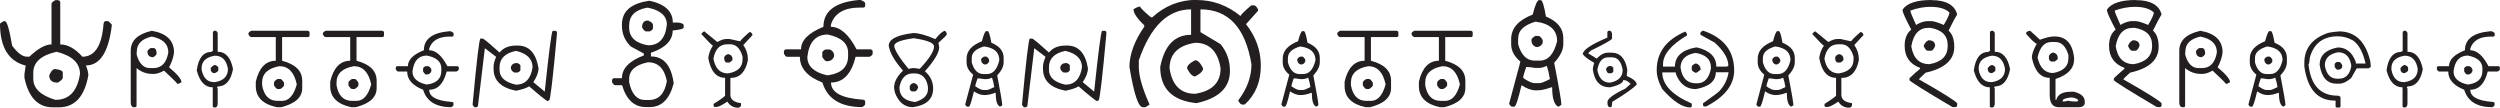 <?xml version="1.0" encoding="UTF-8"?><svg id="Layer_1" xmlns="http://www.w3.org/2000/svg" viewBox="0 0 197.53 8.52"><defs><style>.cls-1{fill:#231f20;}</style></defs><path class="cls-1" d="m4.38.01h.19c.13.02.19.08.19.19v3.31c.58,0,1.17.32,1.75.97.93,0,1.48-.78,1.65-2.33,0-.32.06-.48.19-.48h.2s.14.1.29.29c-.25,2.14-.93,3.21-2.05,3.21.13.33.19.59.19.78-.3,1.69-1.08,2.53-2.33,2.53h-.48c-1.17,0-1.91-.78-2.24-2.33v-.29l.1-.68C.68,4.84,0,3.74,0,1.86l.29-.19h.09c.17,0,.36.65.58,1.94.43.58.82.87,1.17.87h.19c.68-.65,1.27-.97,1.75-.97V.31c0-.09.1-.19.29-.29Zm-1.75,5.74v.48c0,.75.58,1.31,1.75,1.66,1.08,0,1.73-.68,1.94-2.05,0-.86-.62-1.44-1.85-1.75-1.23.28-1.84.83-1.84,1.66Zm1.65-.29h.1c.39.04.58.14.58.29v.39c0,.1-.13.23-.39.39-.46,0-.68-.19-.68-.58.13-.29.26-.46.39-.49Z"/><path class="cls-1" d="m11.98,2.43c1.18.2,1.77.77,1.77,1.71-.04.37-.17.76-.39,1.18.66.55.98.94.98,1.18-.15.09-.26.13-.33.13,0-.05-.35-.4-1.05-1.05-.3.17-.57.26-.79.26h-.13c-.47,0-.88-.15-1.25-.46v2.96c0,.09-.04.13-.13.13h-.14c-.13-.04-.19-.18-.19-.39v-4.07c0-.8.55-1.32,1.64-1.57Zm-1.18,1.64v.26c.2.7.55,1.05,1.05,1.05h.27c.64,0,1.04-.41,1.18-1.24,0-.67-.44-1.08-1.31-1.25-.79.18-1.18.58-1.18,1.18Zm1.11-.27h.27c.13.04.19.18.19.39v.06c0,.07-.09.16-.26.27-.31,0-.46-.15-.46-.46,0-.07.09-.16.26-.27Z"/><path class="cls-1" d="m16.92,2.43h.11c.05,0,.11.05.17.17v1.49c.63,0,1.04.46,1.21,1.37-.17.92-.58,1.37-1.21,1.37,0,.04-.02.06-.06.06l.06.11v1.16c0,.19-.05.3-.17.33h-.11c-.07,0-.11-.04-.11-.11v-1.48c-.61,0-1.03-.44-1.26-1.32v-.05c.13-.95.52-1.43,1.16-1.43,0-.04.04-.06.11-.06v-1.48c.01-.07.05-.11.11-.11Zm-.99,2.96v.11c.13.66.46.99.99.99h.05c.7-.11,1.04-.46,1.04-1.05-.12-.7-.47-1.04-1.04-1.04-.7.12-1.04.45-1.04.99Zm1.04-.27c.17.07.26.14.28.22v.22c-.02.07-.11.15-.28.22-.22,0-.33-.13-.33-.38.07-.13.18-.22.33-.27Z"/><path class="cls-1" d="m19.85,2.43h4.46c.1.02.15.06.15.14v.22c0,.09-.05.14-.15.14h-2.02v1.87c1.06.28,1.59.8,1.59,1.58v.58c0,.73-.55,1.23-1.66,1.51h-.36c-1.1-.24-1.65-.8-1.65-1.66v-.36c.26-1.1.79-1.65,1.58-1.65v-1.87h-1.94c-.07,0-.14-.07-.22-.21v-.07c0-.07.07-.14.22-.22Zm.86,4.1v.21c.15.82.55,1.23,1.22,1.23h.36c.53,0,.92-.43,1.16-1.3-.2-.96-.66-1.44-1.37-1.44-.91.16-1.37.59-1.37,1.3Zm1.22-.29h.22c.07,0,.17.1.29.29v.21c0,.07-.1.17-.29.29h-.22c-.07,0-.17-.1-.28-.29v-.21c0-.08.09-.18.28-.29Z"/><path class="cls-1" d="m25.73,2.43h4.46c.1.02.15.06.15.14v.22c0,.09-.05.14-.15.14h-2.02v1.87c1.06.28,1.59.8,1.59,1.58v.58c0,.73-.55,1.23-1.66,1.51h-.36c-1.1-.24-1.65-.8-1.65-1.66v-.36c.26-1.1.79-1.65,1.58-1.65v-1.87h-1.94c-.07,0-.14-.07-.22-.21v-.07c0-.07.07-.14.22-.22Zm.86,4.1v.21c.15.82.55,1.23,1.22,1.23h.36c.53,0,.92-.43,1.16-1.3-.2-.96-.66-1.44-1.37-1.44-.91.16-1.37.59-1.37,1.3Zm1.22-.29h.22c.07,0,.17.1.29.29v.21c0,.07-.1.17-.29.29h-.22c-.07,0-.17-.1-.28-.29v-.21c0-.08.09-.18.28-.29Z"/><path class="cls-1" d="m35.6,2.47c.16.06.24.12.24.18v.12c0,.08-.04.12-.12.12h-.18c-.89,0-1.43.32-1.63.96v.12c.52,0,1,.42,1.44,1.26h.78c.08.01.12.05.12.12v.12c0,.06-.06.12-.18.18h-.78c-.24.96-.7,1.44-1.38,1.44,0,.55.58.87,1.74.96.12,0,.18.04.18.12v.12c0,.06-.06.12-.18.18-1.2,0-1.94-.46-2.22-1.38-.84-.33-1.26-.81-1.26-1.44h-.72c-.06,0-.12-.06-.18-.18v-.12c.01-.08.05-.12.12-.12h.84c0-.51.42-.93,1.26-1.26,0-.88.66-1.38,1.98-1.5h.12Zm-3.01,3.18c0,.51.36.85,1.08,1.02h.12c.72-.11,1.08-.47,1.08-1.08v-.18c0-.53-.38-.87-1.14-1.02-.66,0-1.04.42-1.14,1.26Zm1.02-.42h.24c.16.08.24.2.24.36-.05.2-.19.3-.42.3-.06,0-.14-.08-.24-.24v-.24c0-.05.06-.11.18-.18Z"/><path class="cls-1" d="m43.87,2.43c.09,0,.14.07.14.21-.32,3.52-.53,5.29-.62,5.29l-.14.06c-.21-.13-.69-.51-1.44-1.17-.21.14-.56.25-1.03.35-1.19-.23-1.78-.81-1.78-1.72v-.2c0-.2.07-.45.2-.76l-.89-.68-.55,4.6-.14.07h-.07c-.07,0-.14-.07-.21-.21.32-3.48.53-5.22.62-5.22h.21c.27.19.71.56,1.3,1.1.3-.37.74-.55,1.3-.55h.14c.9,0,1.44.6,1.64,1.79,0,.33-.14.7-.41,1.1l.9.75c.32-3.01.52-4.61.62-4.8h.21Zm-4.4,2.88v.21c0,.59.43.98,1.3,1.17.73,0,1.17-.46,1.31-1.37,0-.66-.44-1.1-1.31-1.3-.87.18-1.3.61-1.3,1.3Zm1.37-.34c.18.07.28.14.28.21v.34c0,.07-.07.14-.21.21h-.28c-.18-.09-.27-.23-.27-.41.06-.23.22-.34.48-.34Z"/><path class="cls-1" d="m68.02.01c.22.09.34.17.34.25v.17c0,.11-.05.17-.17.17h-.25c-1.25,0-2.01.45-2.29,1.35v.17c.73,0,1.41.59,2.03,1.78h1.1c.11.02.17.07.17.17v.17c0,.08-.08.17-.25.25h-1.1c-.33,1.36-.98,2.03-1.94,2.03,0,.78.82,1.23,2.45,1.35.17,0,.25.06.25.17v.17c0,.08-.08.17-.25.25-1.69,0-2.74-.65-3.13-1.94-1.19-.46-1.78-1.14-1.78-2.03h-1.01c-.08,0-.17-.08-.25-.25v-.17c.02-.11.07-.17.17-.17h1.18c0-.71.59-1.31,1.77-1.78,0-1.24.93-1.95,2.79-2.12h.17Zm-4.23,4.49c0,.72.51,1.2,1.52,1.44h.17c1.02-.16,1.53-.67,1.53-1.52v-.25c0-.74-.54-1.22-1.61-1.44-.94,0-1.48.59-1.61,1.77Zm1.44-.59h.34c.23.11.34.28.34.51-.08.28-.28.42-.6.42-.09,0-.2-.11-.34-.34v-.34c0-.08.08-.17.25-.25Z"/><path class="cls-1" d="m74.68,2.43l.12.18v.12c0,.05-.22.27-.65.65,0,.03.02.15.06.35,0,.42-.38,1.06-1.13,1.9.44.38.65.84.65,1.36,0,.84-.53,1.33-1.6,1.48-.66,0-1.14-.39-1.43-1.18,0-.03-.02-.15-.06-.35,0-.46.24-.91.71-1.36-.67-.76-1.04-1.41-1.13-1.96,0-.52.65-.86,1.96-1.01.4,0,.98.16,1.72.48.35-.44.61-.65.77-.65Zm-4.03,1.18c.04.36.42.97,1.13,1.83l.3-.06h.18l.41.06c.75-.8,1.13-1.39,1.13-1.77,0-.28-.53-.49-1.6-.65-1.03.14-1.54.34-1.54.6Zm.42,3.32c0,.67.41,1.04,1.24,1.13.67-.2,1.01-.54,1.01-1.01v-.18c-.11-.71-.47-1.07-1.07-1.07h-.12c-.58,0-.94.38-1.07,1.13Zm1.18-.36c.2.07.29.19.29.36-.08.18-.16.28-.24.29h-.24c-.06,0-.12-.06-.18-.18v-.24c.08-.16.2-.24.36-.24Z"/><path class="cls-1" d="m77.92,2.46h.12c.09,0,.18.31.29.92.65.26.97.66.97,1.2v.35c0,.32-.17.66-.51,1.03.27,1.38.4,2.17.4,2.36l-.18.11c-.23-.11-.34-.48-.34-1.09h-.06c-.29.11-.56.17-.8.17h-.06c-.25,0-.52-.1-.8-.29-.19.81-.32,1.21-.4,1.21h-.12c-.05,0-.11-.06-.17-.17l.63-2.36c-.35-.29-.52-.61-.52-.97v-.29c0-.61.4-1.06,1.21-1.38.14-.53.26-.8.34-.8Zm-1.14,2.12v.35c.17.61.48.92.91.92h.29c.48,0,.8-.36.98-1.09,0-.62-.4-.99-1.21-1.09-.65.19-.97.49-.97.91Zm.46,1.61c-.12.33-.18.54-.18.63.28.19.49.29.63.29h.29c.09,0,.28-.08.58-.23-.04-.28-.1-.52-.18-.75-.14.08-.29.12-.46.12h-.17c-.23-.04-.4-.06-.51-.06Zm.51-1.72h.17c.06,0,.14.08.23.23v.17c-.07.15-.19.23-.34.23-.19-.05-.29-.18-.29-.4,0-.06.08-.14.23-.23Z"/><path class="cls-1" d="m87.28,2.43c.09,0,.14.07.14.21-.32,3.52-.53,5.29-.62,5.29l-.14.06c-.21-.13-.69-.51-1.44-1.17-.21.14-.56.25-1.03.35-1.19-.23-1.78-.81-1.78-1.72v-.2c0-.2.07-.45.2-.76l-.89-.68-.55,4.6-.14.07h-.07c-.07,0-.14-.07-.21-.21.32-3.48.53-5.22.62-5.22h.21c.27.19.71.56,1.3,1.1.3-.37.74-.55,1.3-.55h.14c.9,0,1.44.6,1.64,1.79,0,.33-.14.7-.41,1.1l.9.75c.32-3.01.52-4.61.62-4.8h.21Zm-4.4,2.88v.21c0,.59.43.98,1.3,1.17.73,0,1.17-.46,1.31-1.37,0-.66-.44-1.1-1.31-1.3-.87.18-1.3.61-1.3,1.3Zm1.37-.34c.18.07.28.14.28.21v.34c0,.07-.07.14-.21.21h-.28c-.18-.09-.27-.23-.27-.41.06-.23.22-.34.48-.34Z"/><path class="cls-1" d="m94.53,0c1.29,0,2.46.42,3.49,1.27,0-.09.28-.37.85-.85h.21c.1,0,.21.11.32.32v.11l-.95,1.06c.78.99,1.17,2.08,1.17,3.28,0,1.27-.42,2.29-1.27,3.07h-.21c-.1,0-.2-.11-.31-.32.7-.92,1.05-1.87,1.05-2.86-.48-2.9-1.82-4.34-4.03-4.34v1.8l1.59.95c.5.61.74,1.31.74,2.12,0,1.31-.88,2.16-2.65,2.54-1.91-.2-2.86-1.15-2.86-2.86.33-1.69,1.14-2.54,2.44-2.54V.74c-1.83,0-3.21,1.34-4.13,4.03v.53c0,.7.28,1.69.85,2.96l-.32.21h-.21c-.36,0-.71-1.06-1.06-3.18,0-.99.39-2.05,1.17-3.18v-.11c-.57-.54-.85-.97-.85-1.27.23-.14.4-.21.53-.21,0,.09.28.37.85.85h.1c1.01-.92,2.17-1.38,3.49-1.38Zm-2.12,5.4c.2,1.34.88,2.01,2.02,2.01,1.34-.21,2.01-.88,2.01-2.01-.21-1.34-.88-2.02-2.01-2.02-1.34.21-2.02.88-2.02,2.02Zm2.02-.64c.21,0,.42.21.63.64,0,.21-.21.42-.63.64-.21,0-.42-.21-.64-.64,0-.21.21-.42.64-.64Z"/><path class="cls-1" d="m102.9,2.46h.12c.09,0,.18.31.29.92.65.26.97.66.97,1.2v.35c0,.32-.17.66-.51,1.03.27,1.38.4,2.17.4,2.36l-.18.11c-.23-.11-.34-.48-.34-1.09h-.06c-.29.11-.56.17-.8.17h-.06c-.25,0-.52-.1-.8-.29-.19.81-.32,1.21-.4,1.21h-.12c-.05,0-.11-.06-.17-.17l.63-2.36c-.35-.29-.52-.61-.52-.97v-.29c0-.61.4-1.06,1.21-1.38.14-.53.26-.8.34-.8Zm-1.14,2.12v.35c.17.61.48.92.91.92h.29c.48,0,.8-.36.98-1.09,0-.62-.4-.99-1.21-1.09-.65.19-.97.49-.97.91Zm.46,1.61c-.12.33-.18.54-.18.63.28.19.49.29.63.29h.29c.09,0,.28-.08.58-.23-.04-.28-.1-.52-.18-.75-.14.08-.29.12-.46.12h-.17c-.23-.04-.4-.06-.51-.06Zm.51-1.72h.17c.06,0,.14.08.23.23v.17c-.07.15-.19.23-.34.23-.19-.05-.29-.18-.29-.4,0-.06.08-.14.23-.23Z"/><path class="cls-1" d="m105.88,2.43h4.46c.1.02.15.06.15.14v.22c0,.09-.05.14-.15.14h-2.02v1.87c1.06.28,1.59.8,1.59,1.58v.58c0,.73-.55,1.23-1.66,1.51h-.36c-1.1-.24-1.65-.8-1.65-1.66v-.36c.26-1.1.79-1.65,1.58-1.65v-1.87h-1.94c-.07,0-.14-.07-.22-.21v-.07c0-.07.07-.14.22-.22Zm.86,4.1v.21c.15.82.55,1.23,1.22,1.23h.36c.53,0,.92-.43,1.16-1.3-.2-.96-.66-1.44-1.37-1.44-.91.16-1.37.59-1.37,1.3Zm1.22-.29h.22c.07,0,.17.1.29.29v.21c0,.07-.1.17-.29.29h-.22c-.07,0-.17-.1-.28-.29v-.21c0-.08.09-.18.28-.29Z"/><path class="cls-1" d="m111.75,2.43h4.46c.1.02.15.06.15.14v.22c0,.09-.05.14-.15.14h-2.02v1.87c1.06.28,1.59.8,1.59,1.58v.58c0,.73-.55,1.23-1.66,1.51h-.36c-1.1-.24-1.65-.8-1.65-1.66v-.36c.26-1.1.79-1.65,1.58-1.65v-1.87h-1.94c-.07,0-.14-.07-.22-.21v-.07c0-.07.07-.14.22-.22Zm.86,4.1v.21c.15.82.55,1.23,1.22,1.23h.36c.53,0,.92-.43,1.16-1.3-.2-.96-.66-1.44-1.37-1.44-.91.16-1.37.59-1.37,1.3Zm1.22-.29h.22c.07,0,.17.1.29.29v.21c0,.07-.1.17-.29.29h-.22c-.07,0-.17-.1-.28-.29v-.21c0-.08.09-.18.28-.29Z"/><path class="cls-1" d="m121.57.01h.17c.12,0,.26.43.41,1.3.91.37,1.37.94,1.37,1.7v.49c0,.45-.24.93-.72,1.46.38,1.95.57,3.06.57,3.32l-.24.16c-.33-.16-.49-.67-.49-1.54h-.08c-.42.16-.79.24-1.13.24h-.08c-.35,0-.73-.14-1.13-.41-.27,1.14-.46,1.7-.57,1.7h-.17c-.08,0-.16-.08-.24-.24l.89-3.32c-.49-.41-.73-.87-.73-1.37v-.41c0-.86.57-1.5,1.7-1.94.2-.75.36-1.13.48-1.13Zm-1.62,2.99v.49c.24.86.68,1.3,1.3,1.3h.4c.67,0,1.13-.51,1.38-1.54,0-.88-.57-1.39-1.7-1.54-.92.27-1.37.7-1.37,1.29Zm.65,2.27c-.17.46-.25.75-.25.89.39.27.69.41.9.41h.4c.12,0,.4-.11.81-.32-.06-.39-.14-.74-.25-1.05-.2.11-.41.17-.65.17h-.24c-.32-.05-.56-.08-.73-.08Zm.73-2.43h.24c.09,0,.19.11.32.32v.24c-.11.22-.27.32-.48.32-.27-.07-.41-.26-.41-.57,0-.09.11-.19.32-.32Z"/><path class="cls-1" d="m127.11,2.43h.1c.11.04.16.14.16.31v.32c-.09.13-.65.44-1.68.94l-.21.21.68.42c.29-.31.59-.47.9-.47h.26c.69,0,1.11.46,1.26,1.37l-.05.47c.53.23.79.46.79.68-.26.29-.9.74-1.94,1.37,0,.28-.04.42-.11.42h-.1c-.11-.04-.16-.14-.16-.31v-.11c0-.25.47-.6,1.41-1.05l.42-.37c-.2-.21-.39-.31-.58-.31,0,.22-.35.42-1.05.58-.78,0-1.23-.47-1.36-1.42,0-.09.04-.27.11-.52-.48-.27-.78-.5-.9-.68,0-.33.65-.76,1.94-1.31v-.42c.01-.07.05-.11.11-.11Zm-.9,3.05v.05c.12.66.45,1,1,1,.67-.13,1-.46,1-1-.11-.66-.39-1-.84-1h-.31c-.44,0-.72.31-.84.94Zm1.05-.27c.14.05.21.11.21.16v.27c0,.05-.05.1-.16.15h-.21c-.07,0-.14-.1-.21-.31.05-.18.17-.27.37-.27Z"/><path class="cls-1" d="m134.56,2.42c1.64.55,2.46,1.6,2.46,3.15,0,1.14-.74,2.08-2.21,2.84h-.12c-.09,0-.13-.04-.13-.12v-.13c.71-.5,1.13-.81,1.27-.94.41-.43.66-.94.75-1.51h-1.01c0,.7-.53,1.14-1.58,1.33-.74,0-1.26-.4-1.58-1.2v-.12h-1.07c0,.97.78,1.79,2.33,2.46v.19c0,.08-.04.12-.12.12-.61,0-1.35-.48-2.21-1.45-.29-.53-.44-1.03-.44-1.51,0-1.39.76-2.4,2.27-3.04l.12.19v.12c-1.26.75-1.89,1.51-1.89,2.27v.19h.94c0-.8.55-1.31,1.64-1.51h.12c1.01.25,1.51.75,1.51,1.51h.83l.12-.06c0-.57-.36-1.18-1.07-1.83l-1.14-.63v-.12c0-.06.06-.13.19-.19Zm-1.77,2.96c.12.8.53,1.2,1.2,1.2h.12c.55,0,.91-.38,1.07-1.14v-.13c0-.62-.4-.99-1.2-1.13-.8.13-1.2.52-1.2,1.2Zm1.2-.38c.25.09.38.26.38.51-.21.17-.34.25-.38.25-.19-.08-.3-.16-.32-.25v-.25c.02-.09.12-.17.32-.25Z"/><path class="cls-1" d="m140.43,2.46h.12c.09,0,.18.31.29.92.65.26.97.66.97,1.2v.35c0,.32-.17.66-.51,1.03.27,1.38.4,2.17.4,2.36l-.18.11c-.23-.11-.34-.48-.34-1.09h-.06c-.29.11-.56.17-.8.17h-.06c-.25,0-.52-.1-.8-.29-.19.81-.32,1.21-.4,1.21h-.12c-.06,0-.11-.06-.17-.17l.63-2.36c-.35-.29-.52-.61-.52-.97v-.29c0-.61.4-1.06,1.21-1.38.14-.53.25-.8.34-.8Zm-1.14,2.12v.35c.17.61.48.92.91.92h.29c.48,0,.8-.36.98-1.09,0-.62-.4-.99-1.21-1.09-.65.19-.97.49-.97.91Zm.46,1.61c-.12.33-.18.54-.18.63.27.19.48.29.63.29h.29c.09,0,.28-.08.58-.23-.04-.28-.1-.52-.18-.75-.14.08-.29.12-.46.12h-.17c-.23-.04-.4-.06-.51-.06Zm.51-1.72h.17c.06,0,.14.08.23.23v.17c-.08.15-.19.23-.34.23-.19-.05-.29-.18-.29-.4,0-.06.08-.14.23-.23Z"/><path class="cls-1" d="m143.43,2.48l1.03.84c.28-.16.52-.24.72-.24h.24c.53.12.81.18.85.18,0-.05.24-.3.72-.72h.06c.06,0,.12.06.18.18v.06l-.72.78c.24.34.36.71.36,1.09v.12c-.19.93-.65,1.39-1.38,1.39v1.33c0,.37.28.59.84.66v.18c0,.06-.06.12-.18.18h-.06c-.36,0-.64-.16-.84-.48-.42.28-.7.42-.85.42h-.12c-.08,0-.12-.04-.12-.12v-.12c.6-.38.91-.6.91-.67v-1.39c-.69,0-1.14-.52-1.33-1.57.05-.36.17-.68.37-.97-.05,0-.35-.3-.91-.91,0-.06.08-.14.24-.24Zm.72,2.17c.15.77.53,1.15,1.15,1.15.77-.13,1.15-.5,1.15-1.09v-.24c-.19-.64-.51-.97-.97-.97h-.24c-.59,0-.96.38-1.09,1.15Zm1.21-.37c.2.06.3.2.3.42,0,.06-.08.14-.24.24h-.24c-.12-.04-.18-.16-.18-.36v-.06c.08-.16.2-.24.36-.24Z"/><path class="cls-1" d="m152.6.01c1.16,0,1.84.38,2.04,1.13-.11.16-.34.59-.68,1.28.3.26.45.69.45,1.28,0,1.03-.75,1.71-2.26,2.04-.35.32-.53.5-.53.53,1.9,1.08,2.91,1.72,3.02,1.89v.15c0,.1-.05.15-.15.15h-.22c-2.17-1.28-3.3-1.99-3.4-2.12v-.15s.28-.29.83-.75v-.08c-.81-.3-1.21-.88-1.21-1.74,0-.57.17-1,.52-1.28-.45-.86-.68-1.36-.68-1.51v-.08c.35-.5,1.11-.75,2.27-.75Zm-1.66.83c0,.1.15.48.45,1.13.34-.2.64-.3.9-.3h.31c.18,0,.51.1.98.3.3-.5.45-.83.45-.98-.31-.3-.81-.45-1.51-.45-.51,0-1.04.1-1.59.3Zm.07,2.79c.15.96.63,1.44,1.44,1.44.96-.17,1.44-.64,1.44-1.44v-.07c0-.74-.45-1.2-1.36-1.36h-.15c-.74,0-1.19.48-1.36,1.43Zm1.36-.45c.35,0,.53.15.53.45-.1.23-.2.36-.3.38h-.31c-.1-.02-.2-.15-.3-.38.07-.2.2-.36.38-.45Z"/><path class="cls-1" d="m157.33,2.43h.11c.05,0,.11.05.17.17v1.49c.63,0,1.03.46,1.21,1.37-.17.92-.58,1.37-1.21,1.37,0,.04-.02.06-.06.06l.06.11v1.16c0,.19-.06.3-.17.33h-.11c-.08,0-.11-.04-.11-.11v-1.48c-.61,0-1.03-.44-1.26-1.32v-.05c.13-.95.52-1.43,1.16-1.43,0-.04.04-.06.11-.06v-1.48c.01-.07.05-.11.11-.11Zm-.99,2.96v.11c.12.66.45.99.99.99h.05c.7-.11,1.04-.46,1.04-1.05-.12-.7-.47-1.04-1.04-1.04-.7.12-1.04.45-1.04.99Zm1.04-.27c.17.07.26.14.28.22v.22c-.02.07-.11.15-.28.22-.22,0-.33-.13-.33-.38.07-.13.18-.22.33-.27Z"/><path class="cls-1" d="m160.41,2.43l.77.71c.47-.17.84-.26,1.1-.26h.06c.9,0,1.41.56,1.54,1.67v.13c0,.71-.47,1.22-1.41,1.54-.04,0-.06.02-.06.06v1.61h.06c.11-.43.49-.64,1.16-.64h.25c.56.15.84.4.84.77v.19c-.07.17-.22.26-.45.26h-1.61c-.47,0-.71-.32-.71-.97v-1.35c-.72,0-1.19-.53-1.41-1.6,0-.27.13-.63.39-1.1-.11,0-.39-.26-.84-.77v-.06c0-.1.11-.16.32-.19Zm.58,2.12c.19.81.6,1.22,1.22,1.22.81-.14,1.22-.53,1.22-1.16v-.26c-.2-.68-.54-1.03-1.03-1.03h-.32c-.55,0-.91.41-1.09,1.22Zm1.28-.39c.21.06.32.21.32.45,0,.07-.08.15-.25.25h-.26c-.06,0-.13-.06-.19-.19v-.26c.09-.17.22-.26.39-.26Zm.71,3.8v.06h.06c.14,0,.25-.02.32-.06.23.04.42.06.58.06h.13c.09,0,.13-.04.13-.13-.17-.13-.36-.19-.58-.19-.43.05-.64.14-.64.26Z"/><path class="cls-1" d="m168.75.01c1.16,0,1.84.38,2.04,1.13-.11.16-.34.59-.68,1.28.3.26.45.69.45,1.28,0,1.03-.75,1.71-2.26,2.04-.35.32-.53.5-.53.53,1.9,1.08,2.91,1.72,3.02,1.89v.15c0,.1-.05.15-.15.15h-.22c-2.17-1.28-3.3-1.99-3.4-2.12v-.15s.28-.29.83-.75v-.08c-.81-.3-1.21-.88-1.21-1.74,0-.57.17-1,.52-1.28-.45-.86-.68-1.36-.68-1.51v-.08c.35-.5,1.11-.75,2.27-.75Zm-1.66.83c0,.1.15.48.45,1.13.34-.2.64-.3.9-.3h.31c.18,0,.51.1.98.3.3-.5.45-.83.45-.98-.31-.3-.81-.45-1.51-.45-.51,0-1.04.1-1.59.3Zm.07,2.79c.15.96.63,1.44,1.44,1.44.96-.17,1.44-.64,1.44-1.44v-.07c0-.74-.45-1.2-1.36-1.36h-.15c-.74,0-1.19.48-1.36,1.43Zm1.36-.45c.35,0,.53.15.53.45-.1.23-.2.36-.3.38h-.31c-.1-.02-.2-.15-.3-.38.07-.2.2-.36.38-.45Z"/><path class="cls-1" d="m173.84,2.43c1.18.2,1.77.77,1.77,1.71-.04.37-.17.76-.39,1.18.66.55.98.94.98,1.18-.15.09-.26.13-.33.13,0-.05-.35-.4-1.05-1.05-.3.17-.57.26-.79.26h-.13c-.47,0-.88-.15-1.25-.46v2.96c0,.09-.04.13-.13.13h-.14c-.13-.04-.19-.18-.19-.39v-4.07c0-.8.55-1.32,1.64-1.57Zm-1.18,1.64v.26c.2.7.55,1.05,1.05,1.05h.27c.64,0,1.04-.41,1.18-1.24,0-.67-.44-1.08-1.31-1.25-.79.18-1.18.58-1.18,1.18Zm1.11-.27h.27c.13.04.19.18.19.39v.06c0,.07-.09.16-.26.27-.31,0-.46-.15-.46-.46,0-.07.09-.16.26-.27Z"/><path class="cls-1" d="m179.31,2.46h.12c.09,0,.18.31.29.92.65.26.97.66.97,1.2v.35c0,.32-.17.66-.51,1.03.27,1.38.4,2.17.4,2.36l-.18.11c-.23-.11-.34-.48-.34-1.09h-.06c-.29.11-.56.17-.8.17h-.06c-.25,0-.52-.1-.8-.29-.19.81-.32,1.21-.4,1.21h-.12c-.06,0-.11-.06-.17-.17l.63-2.36c-.35-.29-.52-.61-.52-.97v-.29c0-.61.4-1.06,1.21-1.38.14-.53.25-.8.34-.8Zm-1.14,2.12v.35c.17.61.48.92.91.92h.29c.48,0,.8-.36.98-1.09,0-.62-.4-.99-1.21-1.09-.65.19-.97.49-.97.91Zm.46,1.61c-.12.33-.18.54-.18.63.27.19.48.29.63.29h.29c.09,0,.28-.08.58-.23-.04-.28-.1-.52-.18-.75-.14.08-.29.12-.46.12h-.17c-.23-.04-.4-.06-.51-.06Zm.51-1.72h.17c.06,0,.14.08.23.23v.17c-.08.15-.19.23-.34.23-.19-.05-.29-.18-.29-.4,0-.06.08-.14.23-.23Z"/><path class="cls-1" d="m184.79,2.48c1.28,0,2.1.77,2.48,2.31.04.2.05.37.05.5l-.17.11h-.94l-.44.77c-.34.29-.65.44-.94.44h-.22c-.74,0-1.18-.5-1.33-1.49,0-.73.48-1.19,1.43-1.37.67,0,1.15.38,1.43,1.16v.11h.77c-.21-.9-.54-1.51-.99-1.82-.38-.22-.79-.33-1.21-.33-1.14,0-1.88.55-2.2,1.66-.03.37-.07.55-.11.55.17,1.65.93,2.48,2.31,2.48.15.02.22.07.22.17v.66c0,.07-.04.11-.11.11h-.17c-.08,0-.11-.04-.11-.11v-.44h-.05c-1.37,0-2.17-.9-2.42-2.7v-.28c0-1.1.57-1.87,1.71-2.31.13-.07.46-.13.99-.17Zm-1.1,2.7c.12.7.45,1.04.99,1.04h.11c.54,0,.87-.33.99-.99v-.05c-.11-.7-.46-1.05-1.05-1.05-.7.13-1.04.48-1.04,1.05Zm.94-.28h.22c.07.02.15.11.22.28,0,.22-.13.33-.38.33-.06,0-.13-.07-.22-.22v-.22c0-.05.05-.11.17-.17Z"/><path class="cls-1" d="m189.94,2.43h.11c.05,0,.11.05.17.17v1.49c.63,0,1.03.46,1.21,1.37-.17.92-.58,1.37-1.21,1.37,0,.04-.02.06-.06.06l.06.11v1.16c0,.19-.06.3-.17.33h-.11c-.08,0-.11-.04-.11-.11v-1.48c-.61,0-1.03-.44-1.26-1.32v-.05c.13-.95.52-1.43,1.16-1.43,0-.04.04-.06.11-.06v-1.48c.01-.07.05-.11.11-.11Zm-.99,2.96v.11c.12.66.45.99.99.99h.05c.7-.11,1.04-.46,1.04-1.05-.12-.7-.47-1.04-1.04-1.04-.7.12-1.04.45-1.04.99Zm1.04-.27c.17.07.26.14.28.22v.22c-.02.07-.11.15-.28.22-.22,0-.33-.13-.33-.38.07-.13.18-.22.33-.27Z"/><path class="cls-1" d="m196.87,2.47c.16.06.24.12.24.18v.12c0,.08-.04.12-.12.12h-.18c-.89,0-1.43.32-1.63.96v.12c.52,0,1,.42,1.44,1.26h.78c.08.01.12.05.12.12v.12c0,.06-.06.12-.18.18h-.78c-.24.96-.7,1.44-1.38,1.44,0,.55.58.87,1.74.96.12,0,.18.04.18.12v.12c0,.06-.06.12-.18.18-1.2,0-1.94-.46-2.22-1.38-.84-.33-1.26-.81-1.26-1.44h-.72c-.06,0-.12-.06-.18-.18v-.12c.01-.08.05-.12.12-.12h.84c0-.51.42-.93,1.26-1.26,0-.88.66-1.38,1.98-1.5h.12Zm-3.01,3.18c0,.51.36.85,1.08,1.02h.12c.72-.11,1.08-.47,1.08-1.08v-.18c0-.53-.38-.87-1.14-1.02-.66,0-1.05.42-1.14,1.26Zm1.02-.42h.24c.16.08.24.2.24.36-.06.2-.19.3-.42.3-.06,0-.14-.08-.24-.24v-.24c0-.05.06-.11.18-.18Z"/><path class="cls-1" d="m51.28.05c1.25.26,1.88.84,1.88,1.73h.39c.31.03.47.11.47.23v.16c0,.11-.29.18-.87.24,0,.77-.55,1.35-1.64,1.73-.05,0-.08.03-.08.08v.24c1.01,0,1.61.71,1.8,2.12-.32,1.25-.95,1.88-1.89,1.88h-.31c-.91,0-1.54-.58-1.88-1.73h-.55c-.07,0-.15-.08-.24-.23v-.16c.02-.11.07-.16.16-.16h.62c0-.77.58-1.37,1.73-1.8v-.15l-1.02-.55c-.47-.45-.71-1-.71-1.65v-.08c0-1.06.71-1.68,2.12-1.88Zm-1.57,1.96v.16c0,.77.5,1.24,1.49,1.41.88,0,1.38-.55,1.49-1.64,0-.68-.5-1.13-1.49-1.33h-.08c-.94.17-1.41.64-1.41,1.41Zm0,4.24v.24c.2.94.61,1.41,1.26,1.41h.31c.77,0,1.24-.5,1.41-1.49-.19-.99-.69-1.49-1.49-1.49-.99.2-1.49.64-1.49,1.33Zm1.49-4.63c.24.1.37.21.39.31v.31c0,.07-.08.15-.24.24h-.31c-.08,0-.19-.1-.31-.31,0-.37.16-.55.47-.55Z"/><path class="cls-1" d="m55.65,2.48l1.03.84c.28-.16.52-.24.72-.24h.24c.53.12.81.18.85.18,0-.05.24-.3.72-.72h.06c.06,0,.12.06.18.18v.06l-.72.78c.24.34.36.71.36,1.09v.12c-.19.93-.65,1.39-1.38,1.39v1.33c0,.37.28.59.84.66v.18c0,.06-.06.12-.18.18h-.06c-.36,0-.64-.16-.84-.48-.42.28-.7.42-.85.42h-.12c-.08,0-.12-.04-.12-.12v-.12c.61-.38.91-.6.91-.67v-1.39c-.69,0-1.14-.52-1.33-1.57.05-.36.17-.68.37-.97-.05,0-.35-.3-.91-.91,0-.06.08-.14.24-.24Zm.72,2.17c.15.77.53,1.15,1.15,1.15.77-.13,1.15-.5,1.15-1.09v-.24c-.18-.64-.51-.97-.97-.97h-.24c-.59,0-.96.38-1.09,1.15Zm1.21-.37c.2.06.3.2.3.42,0,.06-.08.14-.24.24h-.24c-.12-.04-.18-.16-.18-.36v-.06c.08-.16.2-.24.36-.24Z"/></svg>